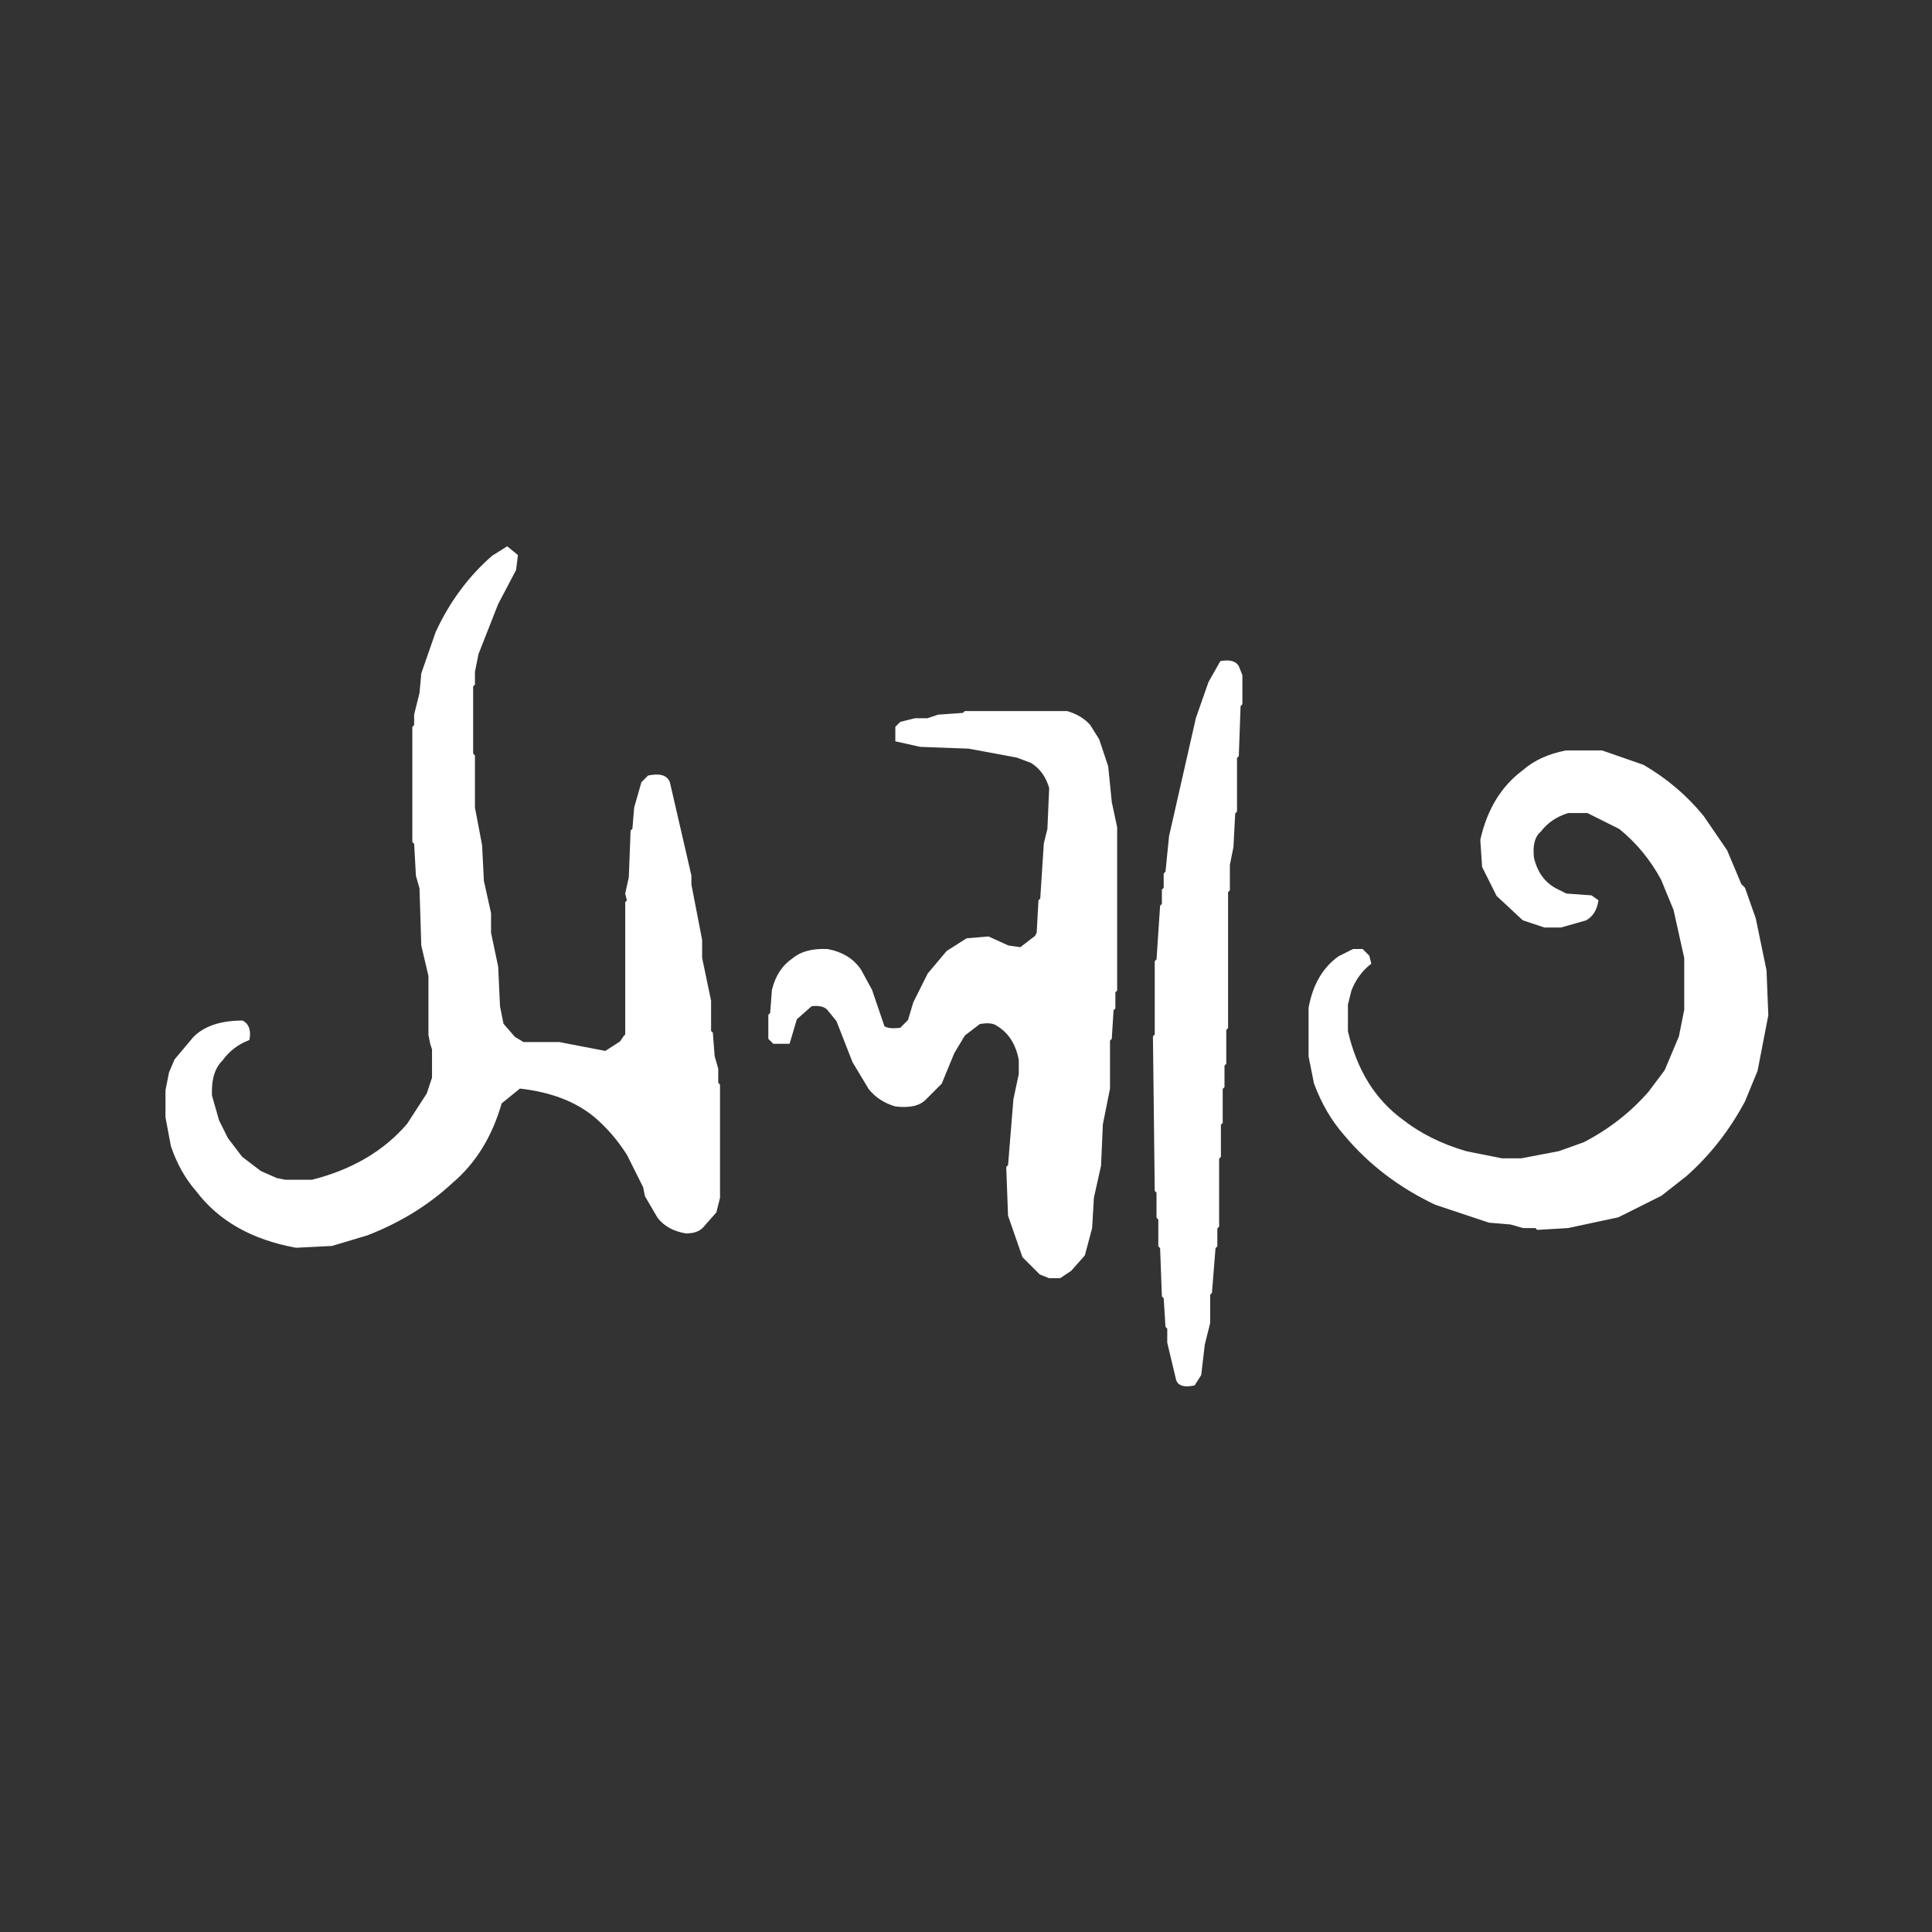 <?xml version="1.0" encoding="utf-8" standalone="no"?><svg xmlns:aapt="http://schemas.android.com/aapt" xmlns:android="http://schemas.android.com/apk/res/android" height="1080.0" width="1080.0" xmlns="http://www.w3.org/2000/svg">
    <rect width="100%" height="100%" fill="#333333" stroke="none"/>
    <g transform="translate(93.0, 306.0)">
        <path android:fillAlpha="0.9843137" android:strokeAlpha="0.9843137" d="M190.5 0L196 4.5L195 12.5L185 31.5L174 59.5L172 69.5L172 76.5L171 77.5L171 115.5L172 116.5L172 145.5L176 166.5L177 186.5L181 204.5L181 215.5L185 234.5L186 256.5L188 266.5L194.5 274L199.5 277L219.5 277L245.5 282L254 276.5L256 273.5L257 272.5L257 198.5L258 197.5L257 193.5L259 184.5L260 158.5L261 157.5L262 145.5L266 131.5L269.5 128Q279 126 281 131.5L293 183.5L293 188.5L299 219.5L299 229.5L304 253.5L304 270.5L305 271.5L306 284.5L308 291.5L308 299.5L309 300.5L309 363.5L307 371.5L299.5 380Q296.5 383 290.5 383Q280.3 381.3 275 374.5L268 362.5L267 357.5L258 339.5Q250.3 327.2 239.5 318Q223.6 304.9 197.5 302L187 310.5Q179 338.5 159.5 355Q139.8 373.3 112.5 384L92.5 390L72.5 391Q35.7 384.3 17 359.5Q7.9 349.1 3 334.5L0 318.5L0 303.5L2 293.5L5 286.5L15.5 274Q24.5 265 42.5 265Q47.3 267.5 46 275Q36.8 278.5 31 286.5Q24.4 292.9 25 306.5L29 320.5L34 330.5L42 341L52.5 349L61.5 353L66.5 354L81.5 354Q115.4 345.4 135 322.5L146 305.5L149 296.5L149 280.5L148 277.5L147 272.5L147 239.5L143 222.5L142 190.5L140 183.5L139 165.5L138 164.5L138 100.5L139 99.5L139 93.5L142 81.5L143 70.5L151 47.5Q162.7 22.2 182.5 5L190.5 0Z" fill="#ffffff" fill-opacity="1.0" stroke="#ffffffff" stroke-width="1.0"/>
        <path android:fillAlpha="0.9843137" android:strokeAlpha="0.9843137" d="M589.5 64Q596.8 62.8 599 66.5L601 71.5L601 87.5L600 88.5L599 116.5L598 117.5L598 147.5L597 148.5L596 167.5L594 177.5L594 191.5L593 192.5L593 268.5L592 269.5L592 288.5L591 289.5L591 301.5L590 302.5L590 321.5L589 322.5L589 340.5L588 341.5L588 379.5L587 380.5L587 390.5L586 391.5L584 416.5L583 417.5L583 433.5L580 445.5L578 462.5L574.5 468Q566.7 469.7 565 465.5L560 444.5L560 436.5L559 435.5L558 419.5L557 418.5L556 391.5L555 390.5L555 375.5L554 374.5L554 360.5L553 359.5L552 273.5L553 272.5L553 231.5L554 230.5L556 200.5L557 199.5L557 191.5L558 190.5L558 182.5L559 181.5L561 161.5L576 95.5L583 75.5L589.5 64Z" fill="#ffffff" fill-opacity="1.0" stroke="#ffffffff" stroke-width="1.0"/>
        <path android:fillAlpha="0.9843137" android:strokeAlpha="0.9843137" d="M446.5 92L503.5 92Q511.3 94.3 516 99.5L521 107.5L526 122.5L528 142.5L531 156.5L531 247.5L530 248.5L530 257.5L529 258.5L528 274.5L527 275.5L527 302.5L523 322.5L522 345.5L518 363.5L517 380.5L513 395.5L505.5 404L499.5 408L493.5 408L488.5 406L479 396.5L471 373.5L470 346.5L471 345.5L474 308.5L477 294.5L477 286.5Q474.5 273 464.5 267Q461.3 264.7 454.5 266L446 272.5L440 282.5L433 299.5L424.5 308Q419.5 313.5 407.5 312Q398.3 309.2 393 302.5L384 287.5L375 264.5L370.5 259Q367.9 255.1 360.5 256L352 263.5L348 277L339.5 277L337 274.5L337 261.5L338 260.5L339 247.5Q341.8 235.8 350.5 230Q357 224.5 369.5 225Q382.1 227.4 388 236.5L394 247.5L401 268Q403.7 269.9 410.5 269L415 264.5L418 254.5L426 238.5L436.5 226L447.5 219L459.5 218L470.5 223L477.5 224L486 217.5L487 215.5L488 197.5L489 196.5L491 165.5L493 157.5L494 134.5Q491.3 124.8 483.5 120L475.5 117L448.5 112L421.5 111L408 108L408 100.5L410.5 98L418.5 96L425.5 96L431.5 94L445.5 93L446.5 92Z" fill="#ffffff" fill-opacity="1.0" stroke="#ffffffff" stroke-width="1.0"/>
        <path android:fillAlpha="0.9843137" android:strokeAlpha="0.9843137" d="M782.5 114L802.5 114L825.5 122Q845.1 133.4 859 150.5L872 169.5L880 188.5L882 190.5L888 207.5L894 236.5L895 261.5L889 292.5L882 309.5Q869.1 333.6 849.5 351L835.5 362L811.5 374L783.5 380L766.5 381L765.5 380L758.5 380L751.5 378L739.5 377L709.5 367Q679.3 352.7 659 328.5Q648.2 316.3 642 299.5L639 284.5L639 257.5Q642.4 238.4 655.5 229L663.5 225L668.5 225L672 228.5L673 232.5Q665.7 238.2 662 247.5L660 255.5L660 270.5Q667.5 303 690.5 320Q705.6 331.9 726.5 338L746.5 342L757.5 342L778.5 338L792.5 333Q813.9 321.9 829 304.5L838 292.5L846 273.5L849 258.5L849 229.5L843 202.5L836 185.5Q826.9 168.7 812.5 157L794.5 148L783.5 148Q773.6 151.1 768 158.5Q762.8 162.8 764 173.5Q766.8 185.7 776.5 191L782.5 194L796.5 195L800 197.5Q798.9 204.9 793.5 208L779.5 212L770.5 212L758.5 208L744 194.5L736 178.5L735 163.5Q740.7 138.2 758.5 125Q767.8 116.8 782.5 114Z" fill="#ffffff" fill-opacity="1.0" stroke="#ffffffff" stroke-width="1.0"/>
    </g>
</svg>